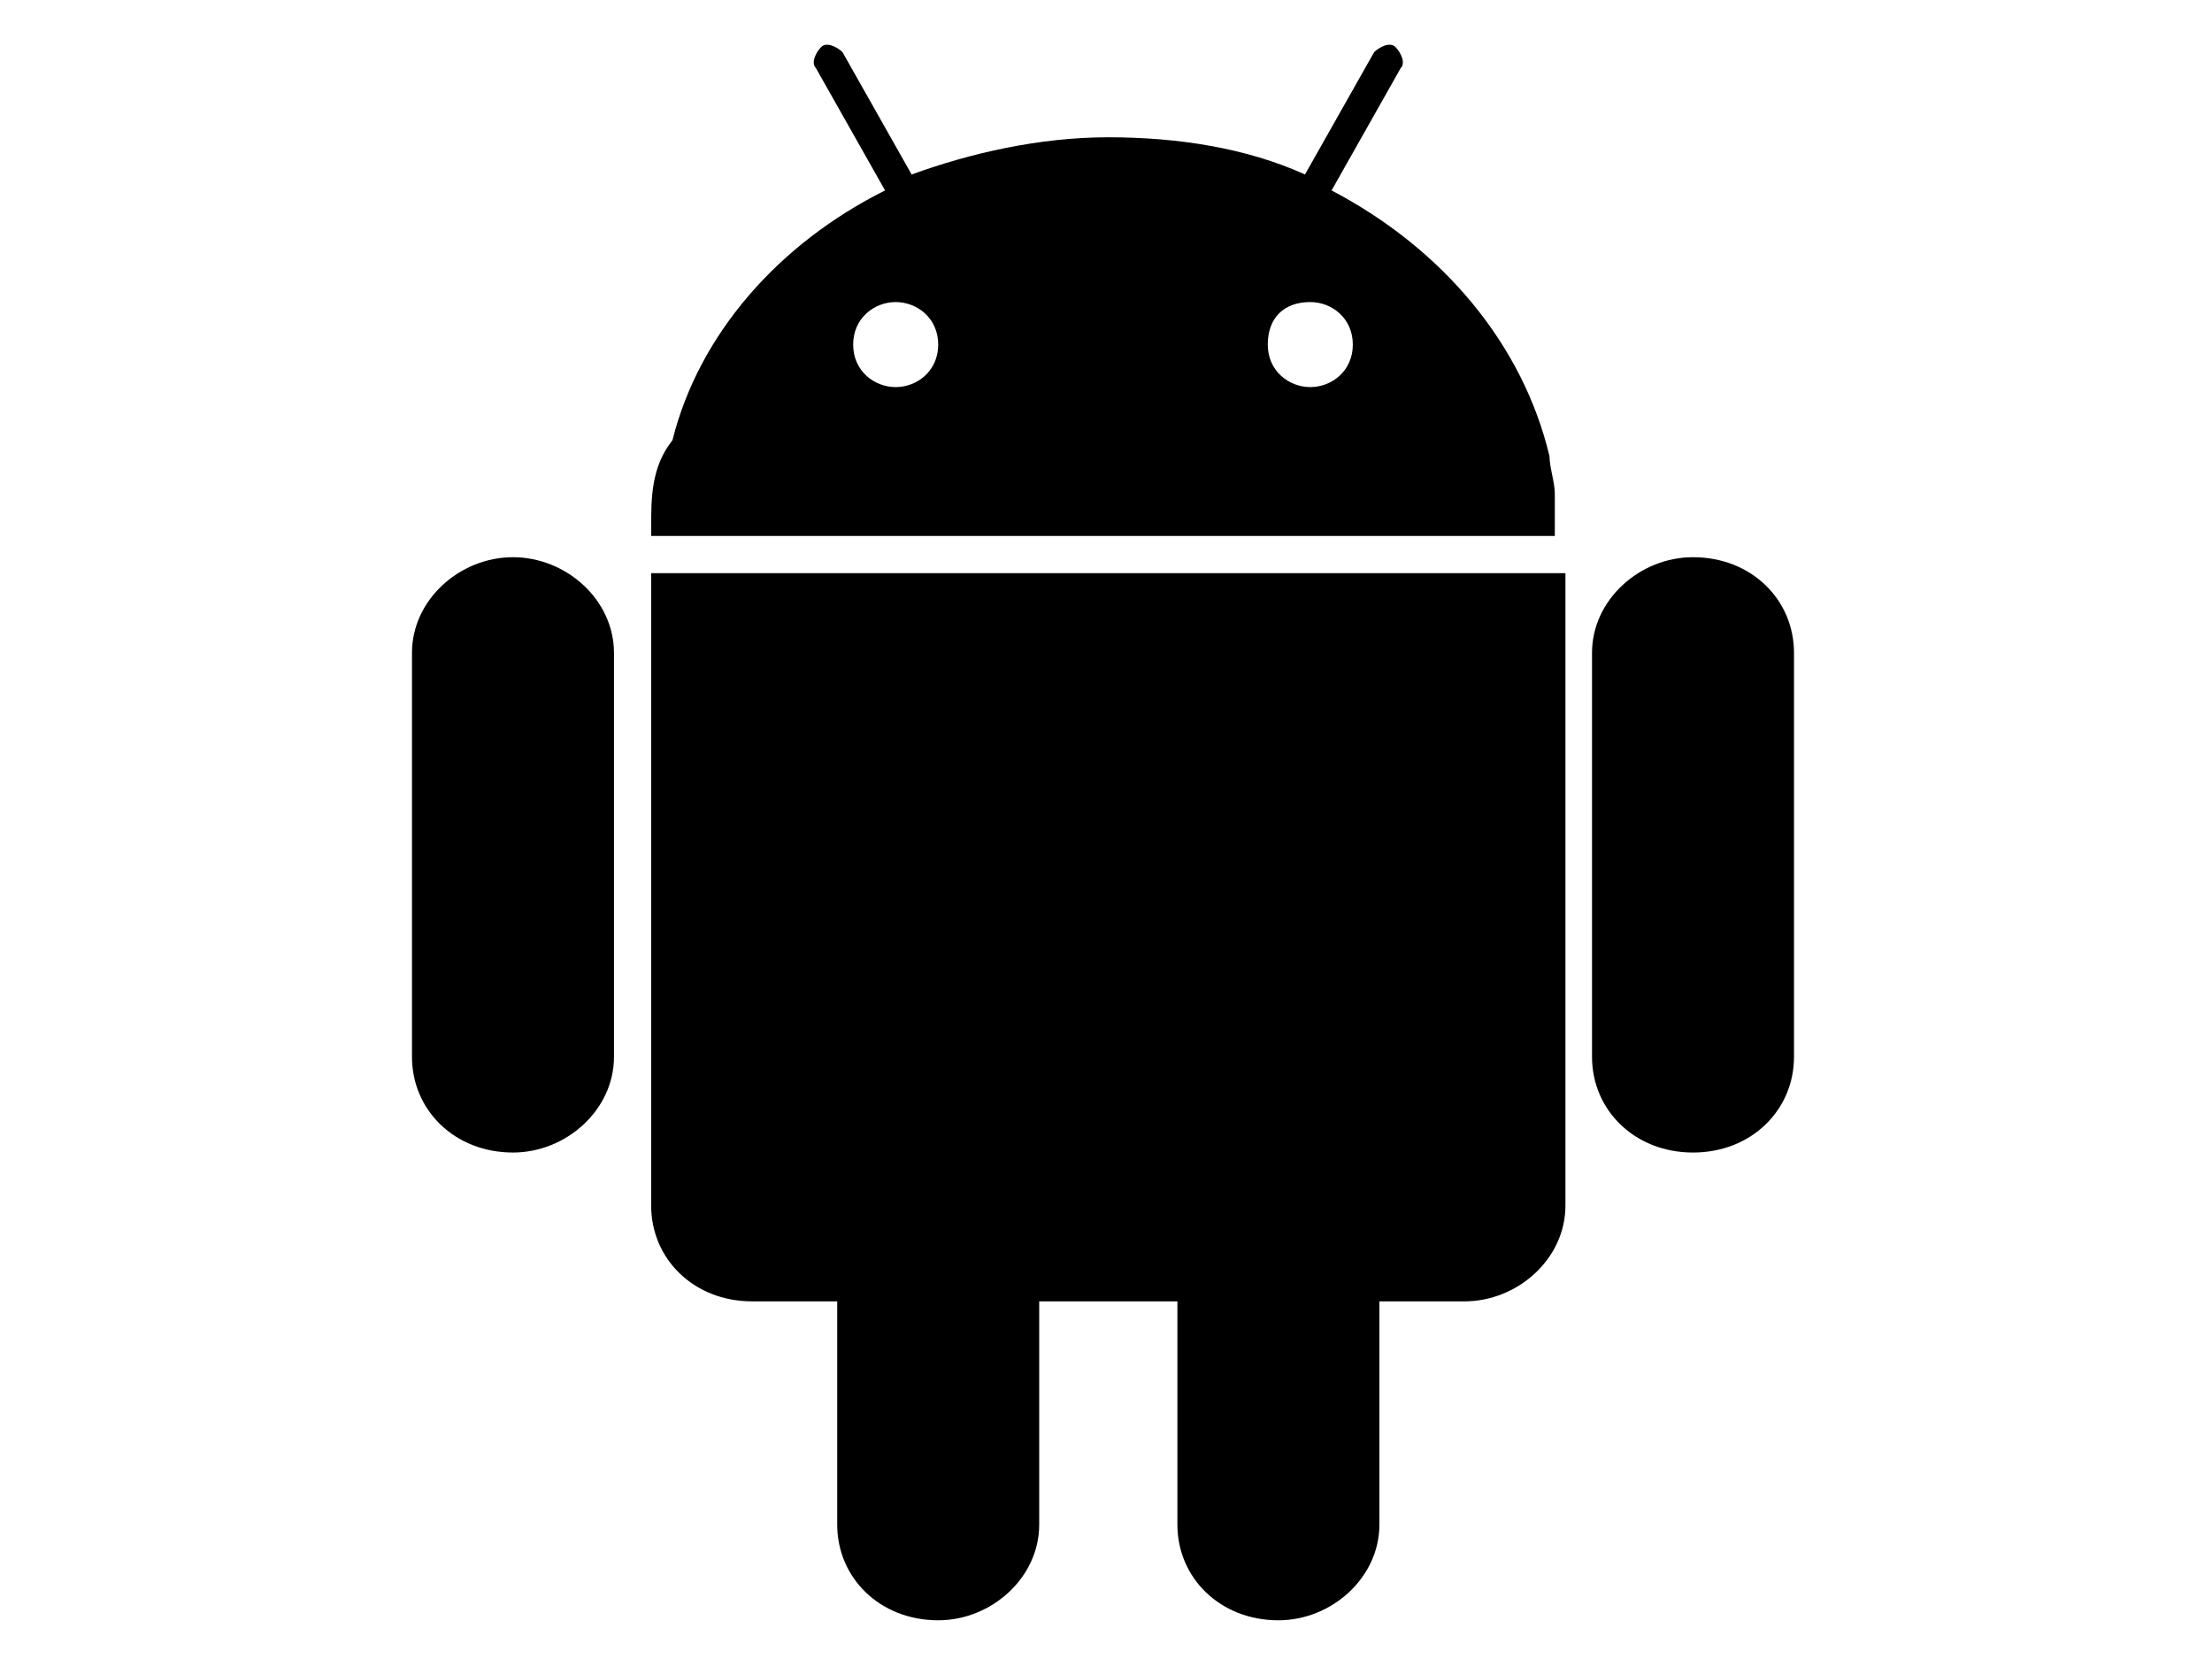 <svg version="1.1" xmlns="http://www.w3.org/2000/svg" xmlns:xlink="http://www.w3.org/1999/xlink" x="0px" y="0px"
	 width="800" height="600" viewBox="0 0 800 600" enable-background="new 0 0 800 600" xml:space="preserve" role="img">
<g>
	<g>
		<path d="M185.526,201.519c-19.224,0-36.526,15.379-36.526,34.603v146.103c0,19.225,15.379,34.604,36.526,34.604
			c19.224,0,36.525-15.379,36.525-34.604V236.122C222.051,216.898,204.75,201.519,185.526,201.519z M612.3,201.519
			c-19.224,0-36.525,15.379-36.525,34.603l0,0v146.103l0,0c0,19.225,15.379,34.604,36.525,34.604s36.525-15.379,36.525-34.604
			V236.122C648.825,216.898,633.446,201.519,612.3,201.519z M235.508,436.053c0,19.224,15.379,34.603,36.526,34.603h30.758v80.741
			c0,19.225,15.379,34.604,36.526,34.604c19.224,0,36.525-15.379,36.525-34.604v-80.741h49.982v80.741
			c0,19.225,15.38,34.604,36.526,34.604c19.224,0,36.525-15.379,36.525-34.604v-80.741h30.759c19.224,0,36.525-15.379,36.525-34.603
			V207.286H235.508V436.053z M562.317,195.751V178.45c0-3.845-1.923-9.612-1.923-13.457c-9.611-40.371-38.448-74.974-78.818-96.12
			l24.991-44.216c1.923-1.922,0-5.767-1.922-7.689c-1.923-1.922-5.768,0-7.69,1.922l-24.991,44.215
			c-21.146-9.612-46.138-13.457-71.129-13.457s-49.982,5.767-71.129,13.457L304.715,18.89c-1.922-1.922-5.767-3.845-7.689-1.922
			s-3.845,5.768-1.922,7.689l24.991,44.216c-38.448,19.224-67.284,51.905-76.896,90.353c-7.689,9.612-7.689,21.146-7.689,30.758
			c0,1.922,0,3.845,0,3.845h326.809V195.751z M473.887,109.243c7.689,0,15.379,5.768,15.379,15.379s-7.689,15.379-15.379,15.379
			s-15.379-5.768-15.379-15.379S464.274,109.243,473.887,109.243z M323.939,109.243c7.689,0,15.379,5.768,15.379,15.379
			s-7.69,15.379-15.379,15.379s-15.379-5.768-15.379-15.379S316.25,109.243,323.939,109.243z"/>
	</g>
</g>
</svg>
